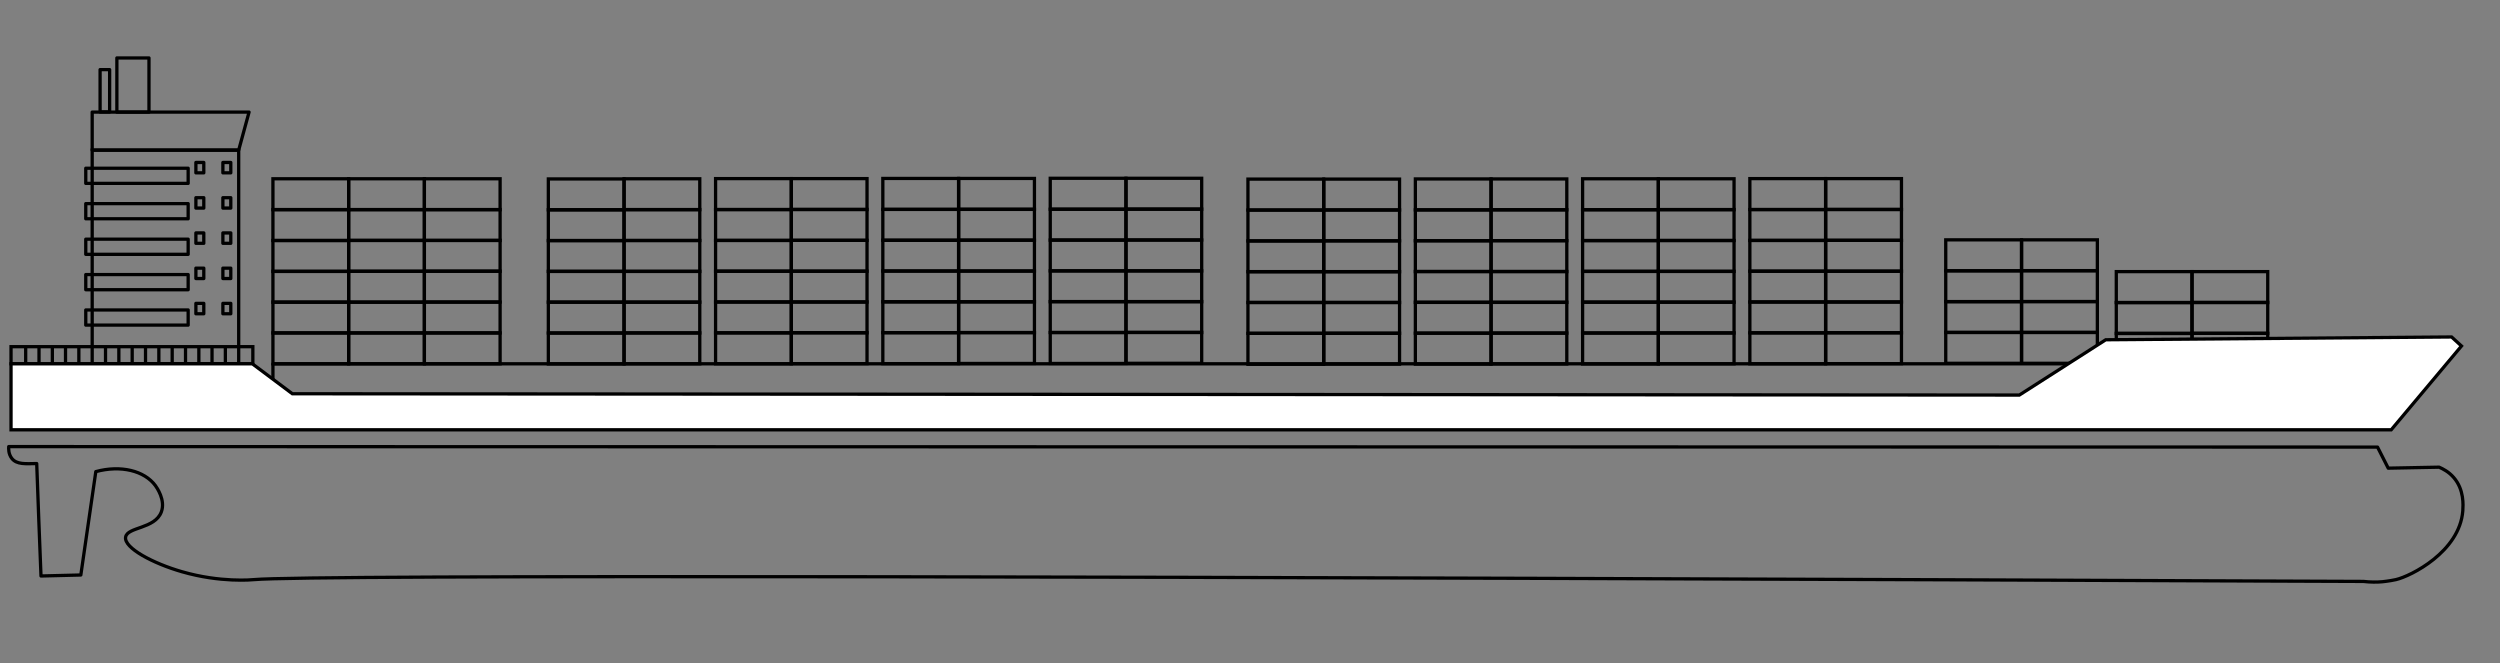 <?xml version="1.0" encoding="utf-8"?>
<!-- Generator: Adobe Illustrator 22.1.0, SVG Export Plug-In . SVG Version: 6.00 Build 0)  -->
<svg version="1.1" id="Слой_1" xmlns="http://www.w3.org/2000/svg" xmlns:xlink="http://www.w3.org/1999/xlink" x="0px" y="0px"
	 viewBox="0 0 1518.7 403" style="enable-background:new 0 0 1518.7 403;" xml:space="preserve">
<rect x="0" y="0" width="1518.7" height="403" fill="#808080" stroke="none"/>
<style type="text/css">
	.st0{fill:none;stroke:#000000;stroke-width:2;stroke-linejoin:round;stroke-miterlimit:10;}
	.st1{fill:none;stroke:#000000;stroke-width:2;stroke-miterlimit:10;}
	.st2{fill:#FFFFFF;stroke:#000000;stroke-width:2;stroke-miterlimit:10;}
	.st3{fill:none;stroke:#201600;stroke-width:2;stroke-miterlimit:10;}
	.st4{fill:#FFFFFF;stroke:#201600;stroke-width:2;stroke-miterlimit:10;}
	.st5{fill:none;stroke:#1E0E00;stroke-width:2;stroke-miterlimit:10;}
	.st6{fill:none;stroke:#1E0E00;stroke-width:2;stroke-linejoin:round;stroke-miterlimit:10;}
</style>
<g>
	<path class="st0" d="M1455.5,352.1c-4.1,0.9-8.3,1.3-8.3,1.3c-3.3,0.3-7.2,0.3-11.5-0.2c-730.2-3-1247.1-4.2-1281.4-1.1
		c-0.9,0.1-20.4,2-43.8-4.8c-17.4-5-35.3-14.4-34.2-21c1-6.3,17.8-4.9,21.7-15.3c2.7-7.3-2.9-15-3.6-16c-6.7-9.1-21.1-12.6-36.2-8.5
		c-3,20.9-6.1,41.9-9.1,62.8c-8.1,0.2-16.1,0.4-24.2,0.6c-0.9-22.8-1.8-45.5-2.6-68.3c-6.7,0.1-12.1,0.7-15.1-3.1
		c-2.1-2.7-2-5.9-1.9-7.2c479.7,0.1,959.4,0.2,1439,0.3c2.2,4.3,4.3,8.5,6.5,12.8c10.3-0.2,20.6-0.4,30.9-0.6c2.3,1,5.9,2.8,8.9,6.3
		c6.4,7.4,5.7,16.8,5.5,20.2C1494.2,335.2,1464.5,350,1455.5,352.1z"/>
	<rect x="56" y="91.2" class="st1" width="89" height="129.8"/>
	<rect x="6.7" y="210.6" class="st1" width="146.9" height="10.4"/>
	<rect x="165.8" y="202.2" class="st1" width="46" height="18.8"/>
	<rect x="165.8" y="183.5" class="st1" width="46" height="18.8"/>
	<rect x="165.8" y="164.8" class="st1" width="46" height="18.8"/>
	<rect x="165.8" y="146.1" class="st1" width="46" height="18.8"/>
	<rect x="165.8" y="127.3" class="st1" width="46" height="18.8"/>
	<rect x="165.8" y="108.6" class="st1" width="46" height="18.8"/>
	<rect x="211.8" y="202.2" class="st1" width="46" height="18.8"/>
	<rect x="211.8" y="183.5" class="st1" width="46" height="18.8"/>
	<rect x="211.8" y="164.8" class="st1" width="46" height="18.8"/>
	<rect x="211.8" y="146" class="st1" width="46" height="18.8"/>
	<rect x="211.8" y="127.3" class="st1" width="46" height="18.8"/>
	<rect x="211.8" y="108.6" class="st1" width="46" height="18.8"/>
	<rect x="257.8" y="202.2" class="st1" width="46" height="18.8"/>
	<rect x="257.8" y="183.5" class="st1" width="46" height="18.8"/>
	<rect x="257.8" y="164.7" class="st1" width="46" height="18.8"/>
	<rect x="257.8" y="146" class="st1" width="46" height="18.8"/>
	<rect x="257.8" y="127.3" class="st1" width="46" height="18.8"/>
	<rect x="257.8" y="108.6" class="st1" width="46" height="18.8"/>
	<rect x="333.1" y="202.3" class="st1" width="46" height="18.8"/>
	<rect x="333.1" y="183.5" class="st1" width="46" height="18.8"/>
	<rect x="333.1" y="164.8" class="st1" width="46" height="18.8"/>
	<rect x="333.1" y="146.1" class="st1" width="46" height="18.8"/>
	<rect x="333.1" y="127.4" class="st1" width="46" height="18.8"/>
	<rect x="333.1" y="108.7" class="st1" width="46" height="18.8"/>
	<rect x="379.1" y="202.2" class="st1" width="46" height="18.8"/>
	<rect x="379.1" y="183.5" class="st1" width="46" height="18.8"/>
	<rect x="379.1" y="164.8" class="st1" width="46" height="18.8"/>
	<rect x="379.1" y="146.1" class="st1" width="46" height="18.8"/>
	<rect x="379.1" y="127.3" class="st1" width="46" height="18.8"/>
	<rect x="379.1" y="108.6" class="st1" width="46" height="18.8"/>
	<rect x="434.7" y="202.2" class="st1" width="46" height="18.8"/>
	<rect x="434.7" y="183.4" class="st1" width="46" height="18.8"/>
	<rect x="434.7" y="164.7" class="st1" width="46" height="18.8"/>
	<rect x="434.7" y="146" class="st1" width="46" height="18.8"/>
	<rect x="434.7" y="127.3" class="st1" width="46" height="18.8"/>
	<rect x="434.7" y="108.5" class="st1" width="46" height="18.8"/>
	<rect x="480.7" y="202.1" class="st1" width="46" height="18.8"/>
	<rect x="480.7" y="183.4" class="st1" width="46" height="18.8"/>
	<rect x="480.7" y="164.7" class="st1" width="46" height="18.8"/>
	<rect x="480.7" y="146" class="st1" width="46" height="18.8"/>
	<rect x="480.7" y="127.2" class="st1" width="46" height="18.8"/>
	<rect x="480.7" y="108.5" class="st1" width="46" height="18.8"/>
	<rect x="536.3" y="202.1" class="st1" width="46" height="18.8"/>
	<rect x="536.3" y="183.3" class="st1" width="46" height="18.8"/>
	<rect x="536.3" y="164.6" class="st1" width="46" height="18.8"/>
	<rect x="536.3" y="145.9" class="st1" width="46" height="18.8"/>
	<rect x="536.3" y="127.2" class="st1" width="46" height="18.8"/>
	<rect x="536.3" y="108.4" class="st1" width="46" height="18.8"/>
	<rect x="582.4" y="202" class="st1" width="46" height="18.8"/>
	<rect x="582.4" y="183.3" class="st1" width="46" height="18.8"/>
	<rect x="582.4" y="164.6" class="st1" width="46" height="18.8"/>
	<rect x="582.4" y="145.9" class="st1" width="46" height="18.8"/>
	<rect x="582.4" y="127.1" class="st1" width="46" height="18.8"/>
	<rect x="582.4" y="108.4" class="st1" width="46" height="18.8"/>
	<rect x="638" y="202" class="st1" width="46" height="18.8"/>
	<rect x="638" y="183.2" class="st1" width="46" height="18.8"/>
	<rect x="638" y="164.5" class="st1" width="46" height="18.8"/>
	<rect x="638" y="145.8" class="st1" width="46" height="18.8"/>
	<rect x="638" y="127.1" class="st1" width="46" height="18.8"/>
	<rect x="638" y="108.3" class="st1" width="46" height="18.8"/>
	<rect x="684" y="201.9" class="st1" width="46" height="18.8"/>
	<rect x="684" y="183.2" class="st1" width="46" height="18.8"/>
	<rect x="684" y="164.5" class="st1" width="46" height="18.8"/>
	<rect x="684" y="145.8" class="st1" width="46" height="18.8"/>
	<rect x="684" y="127" class="st1" width="46" height="18.8"/>
	<rect x="684" y="108.3" class="st1" width="46" height="18.8"/>
	<rect x="758.1" y="202.5" class="st1" width="46" height="18.8"/>
	<rect x="758.1" y="183.7" class="st1" width="46" height="18.8"/>
	<rect x="758.1" y="165" class="st1" width="46" height="18.8"/>
	<rect x="758.1" y="146.3" class="st1" width="46" height="18.8"/>
	<rect x="758.1" y="127.6" class="st1" width="46" height="18.8"/>
	<rect x="758.1" y="108.8" class="st1" width="46" height="18.8"/>
	<rect x="804.2" y="202.4" class="st1" width="46" height="18.8"/>
	<rect x="804.2" y="183.7" class="st1" width="46" height="18.8"/>
	<rect x="804.2" y="165" class="st1" width="46" height="18.8"/>
	<rect x="804.2" y="146.3" class="st1" width="46" height="18.8"/>
	<rect x="804.2" y="127.5" class="st1" width="46" height="18.8"/>
	<rect x="804.2" y="108.8" class="st1" width="46" height="18.8"/>
	<rect x="859.8" y="202.4" class="st1" width="46" height="18.8"/>
	<rect x="859.8" y="183.6" class="st1" width="46" height="18.8"/>
	<rect x="859.8" y="164.9" class="st1" width="46" height="18.8"/>
	<rect x="859.8" y="146.2" class="st1" width="46" height="18.8"/>
	<rect x="859.8" y="127.5" class="st1" width="46" height="18.8"/>
	<rect x="859.8" y="108.7" class="st1" width="46" height="18.8"/>
	<rect x="905.8" y="202.3" class="st1" width="46" height="18.8"/>
	<rect x="905.8" y="183.6" class="st1" width="46" height="18.8"/>
	<rect x="905.8" y="164.9" class="st1" width="46" height="18.8"/>
	<rect x="905.8" y="146.2" class="st1" width="46" height="18.8"/>
	<rect x="905.8" y="127.4" class="st1" width="46" height="18.8"/>
	<rect x="905.8" y="108.7" class="st1" width="46" height="18.8"/>
	<rect x="961.4" y="202.3" class="st1" width="46" height="18.8"/>
	<rect x="961.4" y="183.5" class="st1" width="46" height="18.8"/>
	<rect x="961.4" y="164.8" class="st1" width="46" height="18.8"/>
	<rect x="961.4" y="146.1" class="st1" width="46" height="18.8"/>
	<rect x="961.4" y="127.4" class="st1" width="46" height="18.8"/>
	<rect x="961.4" y="108.6" class="st1" width="46" height="18.8"/>
	<rect x="1007.4" y="202.2" class="st1" width="46" height="18.8"/>
	<rect x="1007.4" y="183.5" class="st1" width="46" height="18.8"/>
	<rect x="1007.4" y="164.8" class="st1" width="46" height="18.8"/>
	<rect x="1007.4" y="146.1" class="st1" width="46" height="18.8"/>
	<rect x="1007.4" y="127.3" class="st1" width="46" height="18.8"/>
	<rect x="1007.4" y="108.6" class="st1" width="46" height="18.8"/>
	<rect x="1063" y="202.2" class="st1" width="46" height="18.8"/>
	<rect x="1063" y="183.4" class="st1" width="46" height="18.8"/>
	<rect x="1063" y="164.7" class="st1" width="46" height="18.8"/>
	<rect x="1063" y="146" class="st1" width="46" height="18.8"/>
	<rect x="1063" y="127.3" class="st1" width="46" height="18.8"/>
	<rect x="1063" y="108.5" class="st1" width="46" height="18.8"/>
	<rect x="1109.1" y="202.1" class="st1" width="46" height="18.8"/>
	<rect x="1109.1" y="183.4" class="st1" width="46" height="18.8"/>
	<rect x="1109.1" y="164.7" class="st1" width="46" height="18.8"/>
	<rect x="1109.1" y="146" class="st1" width="46" height="18.8"/>
	<rect x="1109.1" y="127.2" class="st1" width="46" height="18.8"/>
	<rect x="1109.1" y="108.5" class="st1" width="46" height="18.8"/>
	<rect x="1182" y="201.9" class="st1" width="46" height="18.8"/>
	<rect x="1182" y="183.2" class="st1" width="46" height="18.8"/>
	<rect x="1182" y="164.5" class="st1" width="46" height="18.8"/>
	<rect x="1182" y="145.7" class="st1" width="46" height="18.8"/>
	<rect x="1228.1" y="201.9" class="st1" width="46" height="18.8"/>
	<rect x="1228.1" y="183.2" class="st1" width="46" height="18.8"/>
	<rect x="1228.1" y="164.4" class="st1" width="46" height="18.8"/>
	<rect x="1228.1" y="145.7" class="st1" width="46" height="18.8"/>
	<rect x="1285.6" y="202.5" class="st1" width="46" height="18.8"/>
	<rect x="1285.6" y="183.8" class="st1" width="46" height="18.8"/>
	<rect x="1285.6" y="165" class="st1" width="46" height="18.8"/>
	<rect x="1331.6" y="202.5" class="st1" width="46" height="18.8"/>
	<rect x="1331.6" y="183.7" class="st1" width="46" height="18.8"/>
	<rect x="1331.6" y="165" class="st1" width="46" height="18.8"/>
	<line class="st0" x1="15.6" y1="210.6" x2="15.6" y2="220.8"/>
	<line class="st0" x1="23.7" y1="210.6" x2="23.7" y2="220.8"/>
	<line class="st0" x1="31.8" y1="210.6" x2="31.8" y2="220.8"/>
	<line class="st0" x1="39.8" y1="210.6" x2="39.8" y2="220.8"/>
	<line class="st0" x1="47.9" y1="210.6" x2="47.9" y2="220.8"/>
	<line class="st0" x1="64.1" y1="210.6" x2="64.1" y2="220.8"/>
	<line class="st0" x1="72.2" y1="210.6" x2="72.2" y2="220.8"/>
	<line class="st0" x1="80.3" y1="210.6" x2="80.3" y2="220.8"/>
	<line class="st0" x1="88.4" y1="210.6" x2="88.4" y2="220.8"/>
	<line class="st0" x1="96.5" y1="210.6" x2="96.5" y2="220.8"/>
	<line class="st0" x1="104.6" y1="210.6" x2="104.6" y2="220.8"/>
	<line class="st0" x1="112.7" y1="210.6" x2="112.7" y2="220.8"/>
	<line class="st0" x1="120.8" y1="210.6" x2="120.8" y2="220.8"/>
	<line class="st0" x1="128.8" y1="210.6" x2="128.8" y2="220.8"/>
	<line class="st0" x1="136.9" y1="210.6" x2="136.9" y2="220.8"/>
	<rect x="52.1" y="102.2" class="st0" width="62.2" height="9.2"/>
	<rect x="52.1" y="123.7" class="st0" width="62.2" height="9.2"/>
	<rect x="52.1" y="145.3" class="st0" width="62.2" height="9.2"/>
	<rect x="52.1" y="166.8" class="st0" width="62.2" height="9.2"/>
	<rect x="52.1" y="188.3" class="st0" width="62.2" height="9.2"/>
	<polygon class="st0" points="151.3,68.1 145,91.2 56,91.2 56,68.1 	"/>
	<rect x="119" y="98.7" class="st0" width="4.8" height="6.3"/>
	<rect x="135.4" y="98.7" class="st0" width="4.8" height="6.3"/>
	<rect x="119" y="120.1" class="st0" width="4.8" height="6.3"/>
	<rect x="135.4" y="120.1" class="st0" width="4.8" height="6.3"/>
	<rect x="119" y="141.5" class="st0" width="4.8" height="6.3"/>
	<rect x="135.4" y="141.5" class="st0" width="4.8" height="6.3"/>
	<rect x="119" y="162.9" class="st0" width="4.8" height="6.3"/>
	<rect x="135.4" y="162.9" class="st0" width="4.8" height="6.3"/>
	<rect x="119" y="184.3" class="st0" width="4.8" height="6.3"/>
	<rect x="135.4" y="184.3" class="st0" width="4.8" height="6.3"/>
	<rect x="165.8" y="221" class="st0" width="1108.3" height="21.5"/>
	<rect x="71" y="35.2" class="st0" width="19.5" height="32.9"/>
	<rect x="60.8" y="42.3" class="st0" width="5.8" height="25.7"/>
	<path class="st2" d="M1452.6,261.1c-482,0-963.9,0-1445.9,0V221c48.9,0,97.7,0,146.6,0c8.1,6.1,16.2,12.2,24.3,18.2
		c349.7,0.3,699.4,0.5,1049.1,0.8c17.5-11.2,35-22.4,52.5-33.6c70-0.6,140.1-1.1,210.1-1.7c2,1.8,4,3.7,6,5.5
		C1481.1,227.2,1466.9,244.1,1452.6,261.1z"/>
</g>
</svg>
